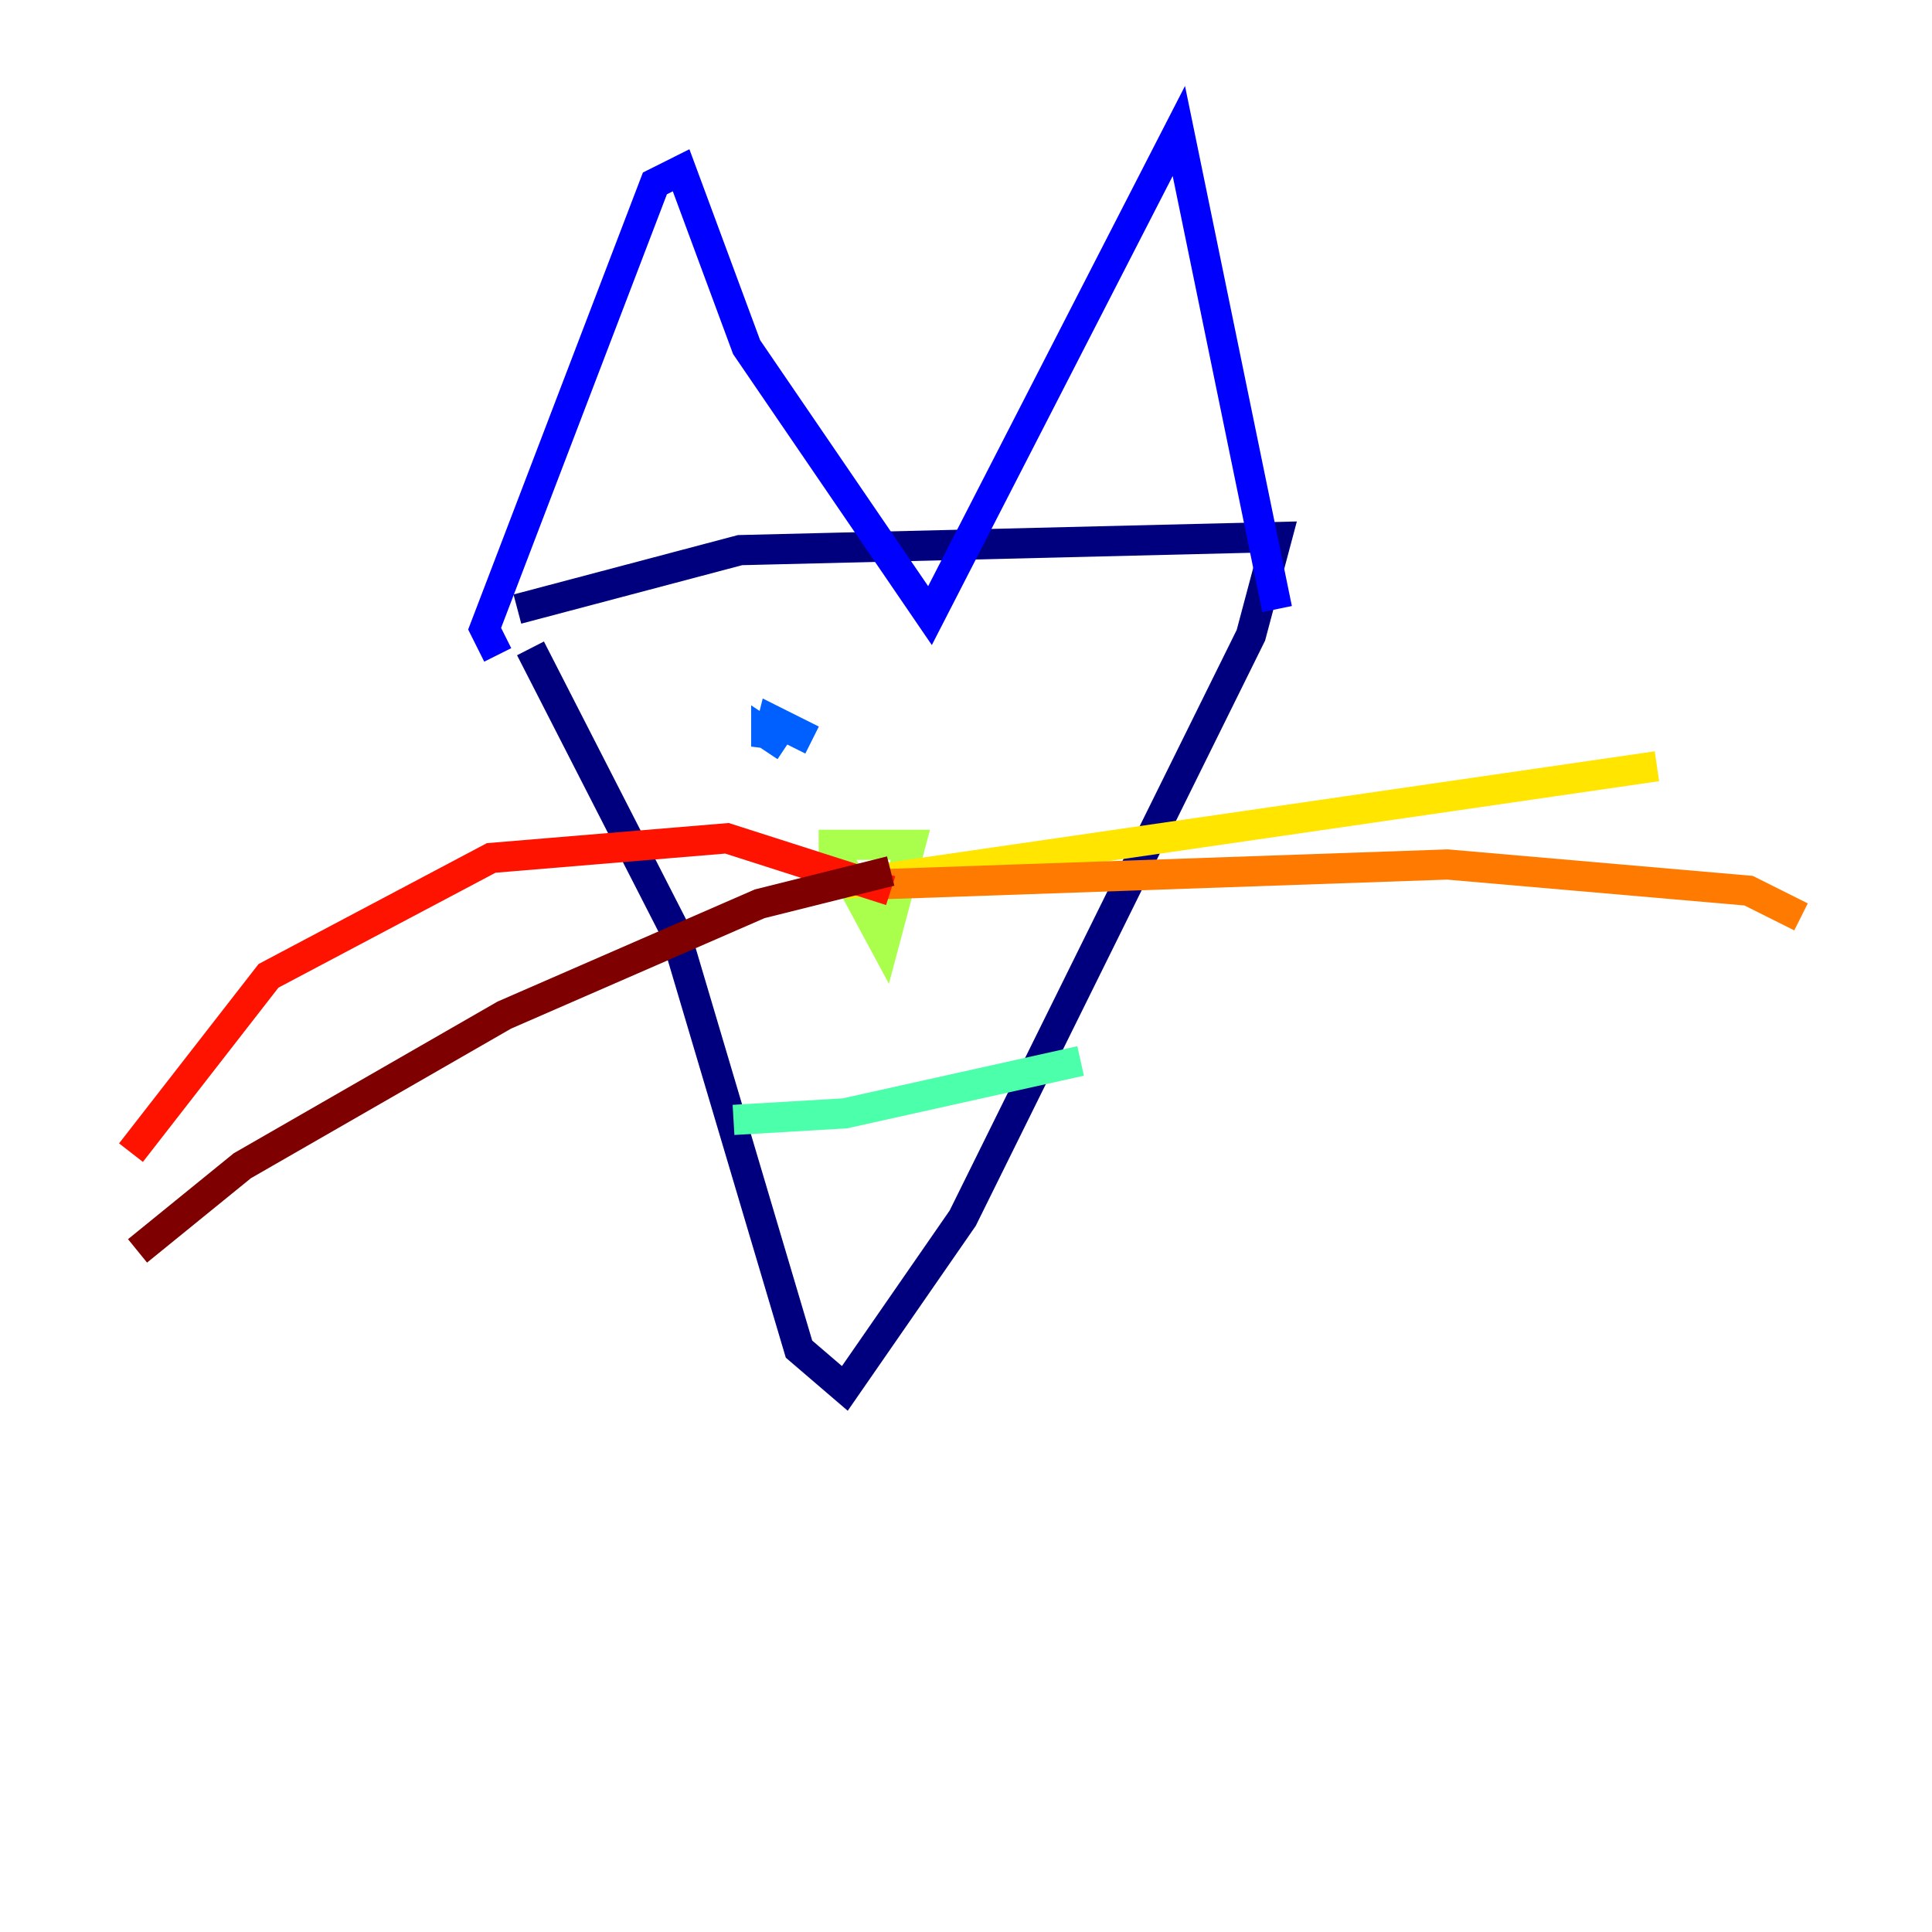 <?xml version="1.0" encoding="utf-8" ?>
<svg baseProfile="tiny" height="128" version="1.2" viewBox="0,0,128,128" width="128" xmlns="http://www.w3.org/2000/svg" xmlns:ev="http://www.w3.org/2001/xml-events" xmlns:xlink="http://www.w3.org/1999/xlink"><defs /><polyline fill="none" points="35.146,42.956 44.691,61.614 52.936,89.383 55.973,91.986 63.783,80.705 82.875,42.088 84.61,35.58 49.031,36.447 34.278,40.352" stroke="#00007f" stroke-width="2" /><polyline fill="none" points="32.976,43.39 32.108,41.654 43.39,12.149 45.125,11.281 49.464,22.997 61.614,40.786 78.102,8.678 84.61,40.352" stroke="#0000fe" stroke-width="2" /><polyline fill="none" points="52.068,49.464 50.766,48.597 50.766,49.464 51.2,47.729 53.803,49.031" stroke="#0060ff" stroke-width="2" /><polyline fill="none" points="64.651,46.861 64.651,46.861" stroke="#00d4ff" stroke-width="2" /><polyline fill="none" points="48.597,74.197 55.973,73.763 71.593,70.291" stroke="#4cffaa" stroke-width="2" /><polyline fill="none" points="55.539,56.841 58.576,62.481 60.312,55.973 54.237,55.973" stroke="#aaff4c" stroke-width="2" /><polyline fill="none" points="55.973,58.576 109.776,50.766" stroke="#ffe500" stroke-width="2" /><polyline fill="none" points="58.576,58.576 95.891,57.275 115.851,59.01 119.322,60.746" stroke="#ff7a00" stroke-width="2" /><polyline fill="none" points="59.01,59.01 48.163,55.539 32.542,56.841 17.79,64.651 8.678,76.366" stroke="#fe1200" stroke-width="2" /><polyline fill="none" points="59.01,57.709 50.332,59.878 33.41,67.254 16.054,77.234 9.112,82.875" stroke="#7f0000" stroke-width="2" /></svg>